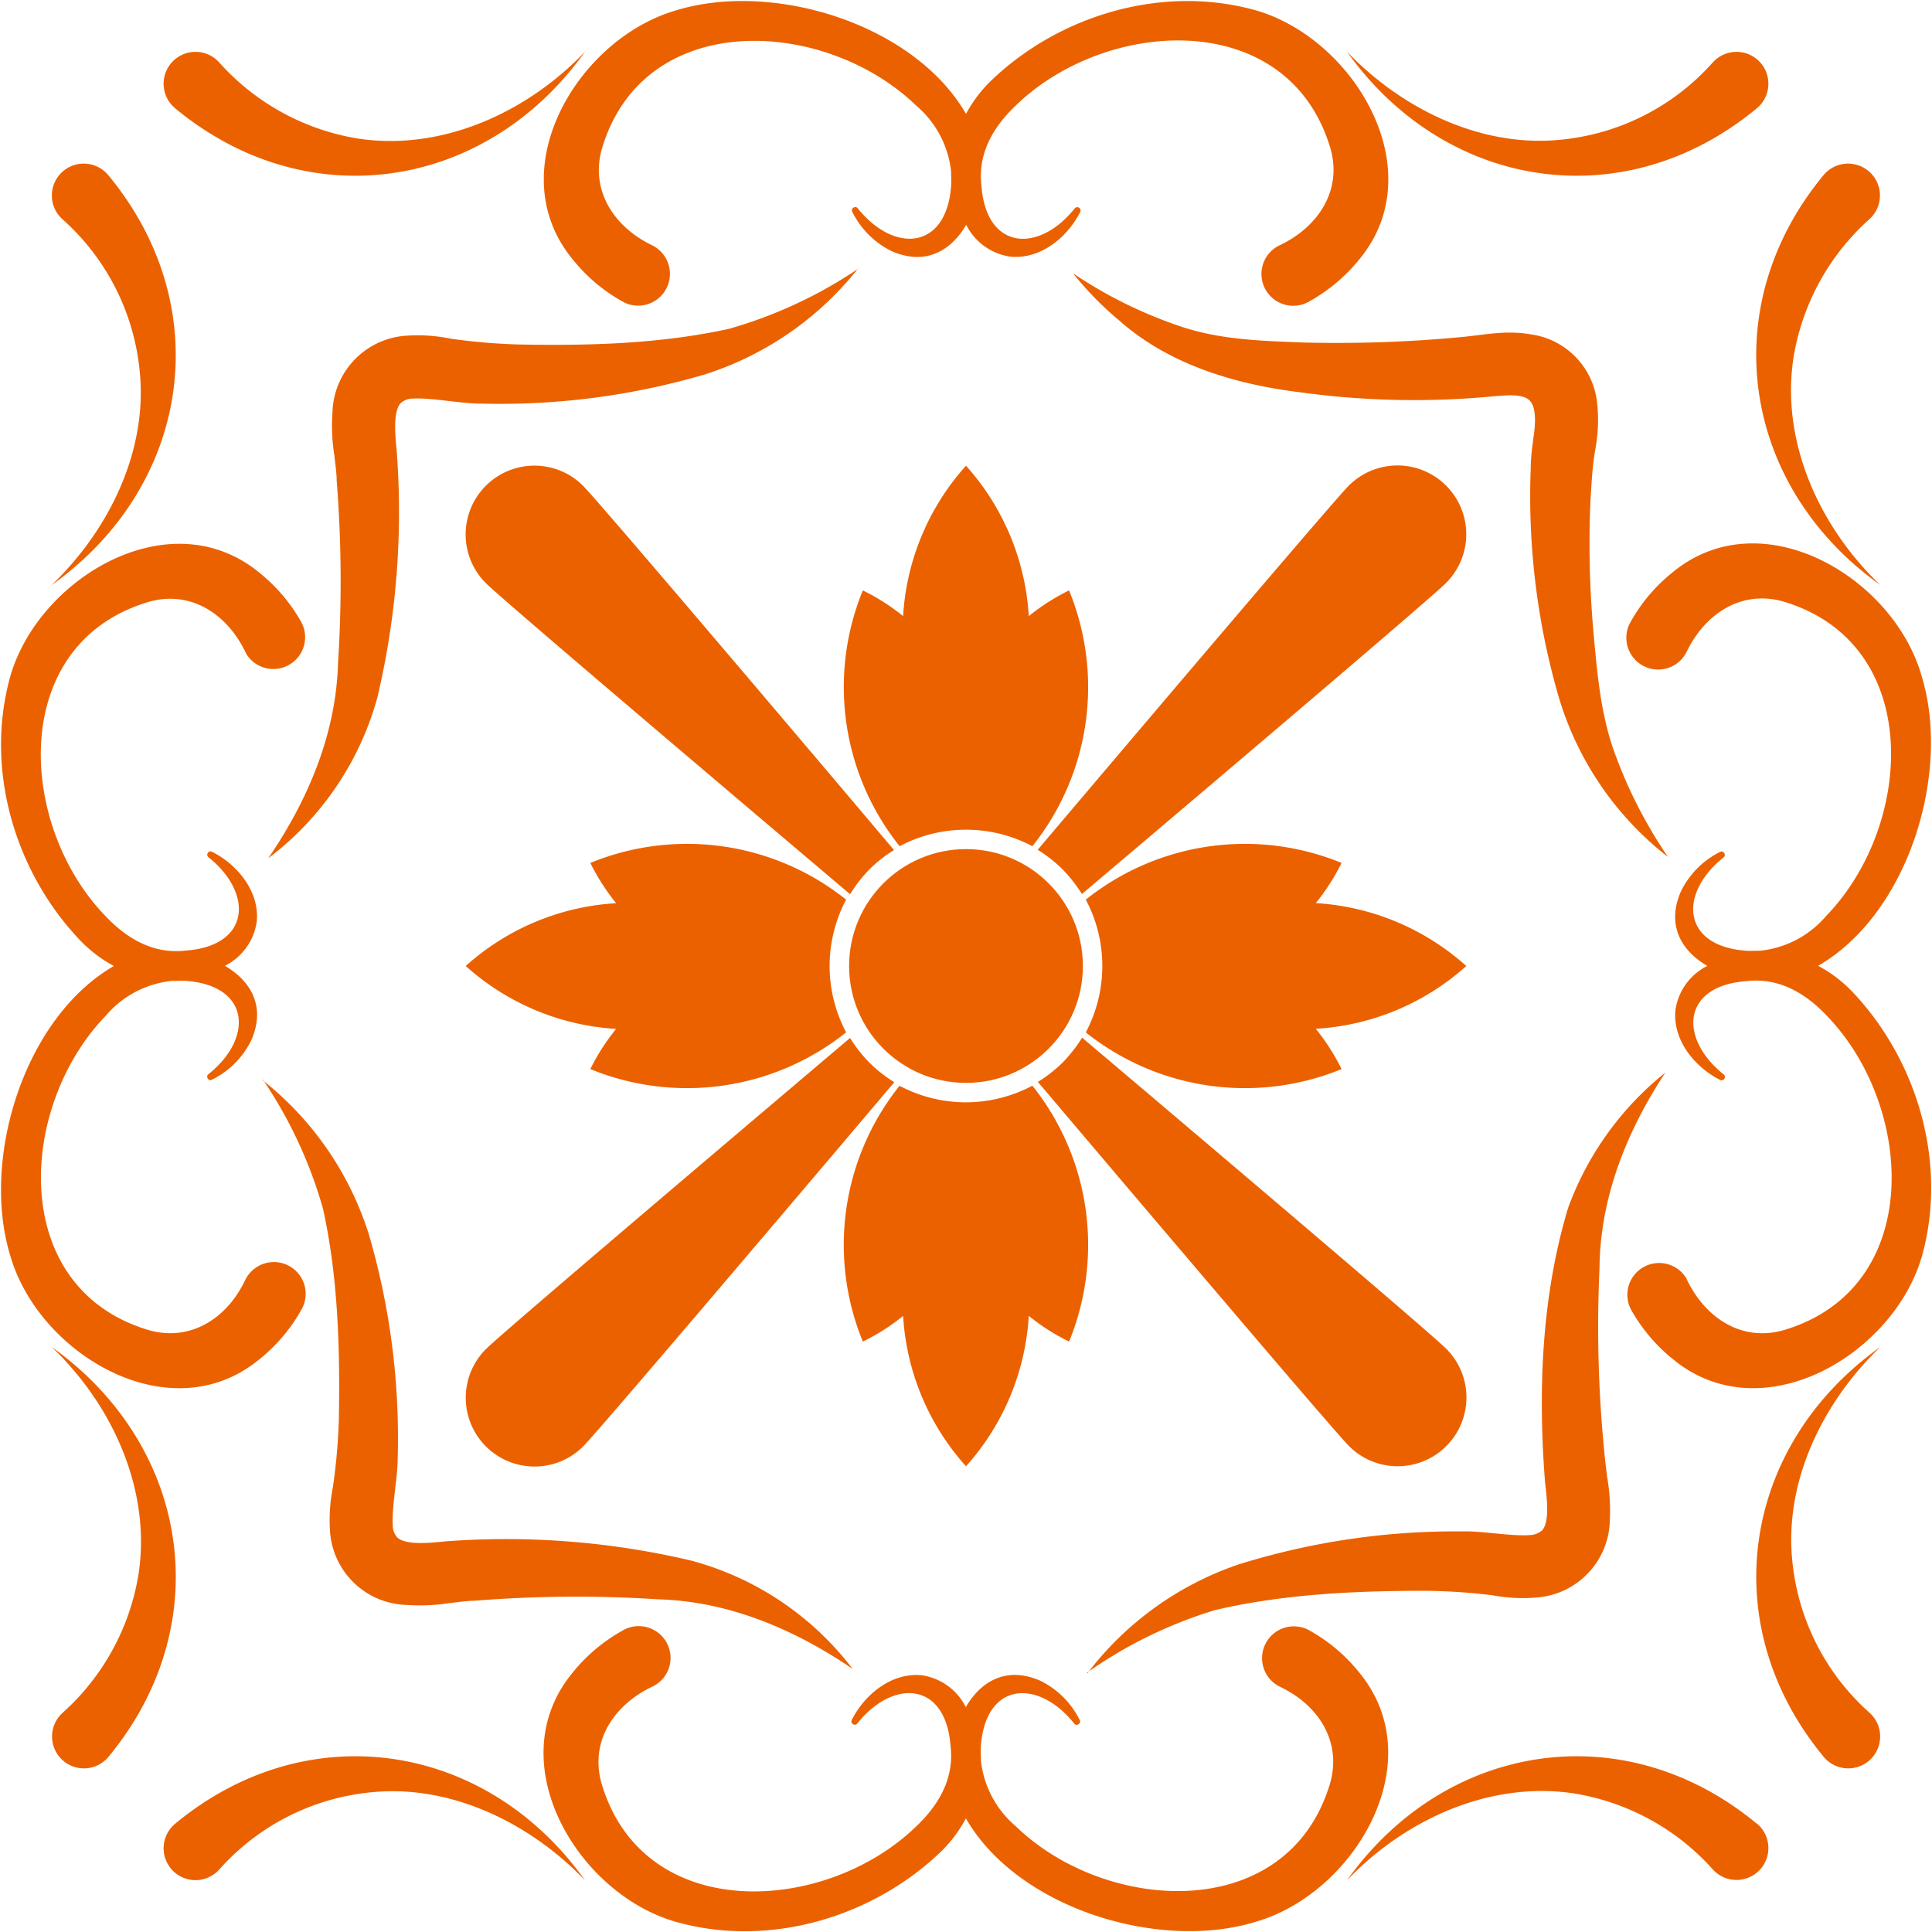 <svg xmlns="http://www.w3.org/2000/svg" width="200" height="200" viewBox="0 0 200 200">
  <g>
    <circle cx="100" cy="100" r="12.1" fill="#eb6100"/>
    <path d="M100,85.89a14.63,14.63,0,0,1,6.87,1.71,26.38,26.38,0,0,0,3.8-26.48,22,22,0,0,0-4.17,2.66A25.58,25.58,0,0,0,100,48.21a25.53,25.53,0,0,0-6.51,15.57,21.42,21.42,0,0,0-4.17-2.66h0A26.38,26.38,0,0,0,93.13,87.6,14.6,14.6,0,0,1,100,85.89Z" fill="#eb6100"/>
    <path d="M114.11,100a14.6,14.6,0,0,1-1.71,6.87,26.38,26.38,0,0,0,26.48,3.8,22.59,22.59,0,0,0-2.67-4.17,25.53,25.53,0,0,0,15.58-6.5,25.6,25.6,0,0,0-15.58-6.51,22.18,22.18,0,0,0,2.67-4.16h0a26.38,26.38,0,0,0-26.48,3.8A14.6,14.6,0,0,1,114.11,100Z" fill="#eb6100"/>
    <path d="M100,114.11a14.64,14.64,0,0,1-6.88-1.71,26.38,26.38,0,0,0-3.8,26.48,21.42,21.42,0,0,0,4.17-2.66A25.53,25.53,0,0,0,100,151.79a25.58,25.58,0,0,0,6.5-15.57,22,22,0,0,0,4.17,2.66h0a26.4,26.4,0,0,0-3.8-26.49A14.63,14.63,0,0,1,100,114.11Z" fill="#eb6100"/>
    <path d="M85.88,100a14.72,14.72,0,0,1,1.71-6.87,26.38,26.38,0,0,0-26.48-3.8,22.59,22.59,0,0,0,2.67,4.17A25.5,25.5,0,0,0,48.21,100a25.57,25.57,0,0,0,15.57,6.51,22.18,22.18,0,0,0-2.67,4.16h0a26.38,26.38,0,0,0,26.48-3.8A14.72,14.72,0,0,1,85.88,100Z" fill="#eb6100"/>
    <path d="M90,90a14,14,0,0,1,2.55-2C77.85,70.61,61.83,51.77,60.36,50.29A7.12,7.12,0,0,0,50.29,60.36C51.76,61.84,70.61,77.85,88,92.57A14.76,14.76,0,0,1,90,90Z" fill="#eb6100"/>
    <path d="M110,90a15.19,15.19,0,0,1,2,2.55c17.39-14.72,36.23-30.73,37.7-32.21a7.12,7.12,0,0,0-10.07-10.07c-1.47,1.48-17.48,20.32-32.21,37.7A14.45,14.45,0,0,1,110,90Z" fill="#eb6100"/>
    <path d="M110,110a14.45,14.45,0,0,1-2.56,2c14.73,17.38,30.74,36.22,32.21,37.7a7.12,7.12,0,0,0,10.07-10.07c-1.47-1.48-20.31-17.49-37.7-32.21A15.19,15.19,0,0,1,110,110Z" fill="#eb6100"/>
    <path d="M90,110a14.76,14.76,0,0,1-2-2.55c-17.38,14.72-36.22,30.73-37.7,32.21a7.12,7.12,0,0,0,10.07,10.07c1.47-1.48,17.49-20.32,32.21-37.7A14,14,0,0,1,90,110Z" fill="#eb6100"/>
    <path d="M88.84,27.78a33,33,0,0,1-15.94,11,75.3,75.3,0,0,1-23.17,3c-2.07,0-5.06-.63-7-.52a1.91,1.91,0,0,0-1.26.48c-.91,1-.46,4.07-.4,5a83.39,83.39,0,0,1-2,25.44A31.19,31.19,0,0,1,27.78,88.84c4.09-6,7-12.83,7.21-20.15a133,133,0,0,0-.14-19c0-.78-.18-1.93-.25-2.69l0-.28,0,.34a19.39,19.39,0,0,1-.18-4.42,8.17,8.17,0,0,1,7.67-7.89,17,17,0,0,1,4.57.31,62.42,62.42,0,0,0,7.05.6c7.24.14,14.65-.06,21.75-1.62a46.73,46.73,0,0,0,13.38-6.22Z" fill="#eb6100"/>
    <path d="M172.73,88.76a32.81,32.81,0,0,1-11.4-16.7,74.49,74.49,0,0,1-2.87-23.54c0-1.14.16-2.32.32-3.47s.27-2.75-.37-3.52-2.26-.62-3.53-.53a86.48,86.48,0,0,1-20.21-.38c-6.82-.83-13.73-2.89-18.91-7.53a33.15,33.15,0,0,1-4.68-4.8,46,46,0,0,0,11.59,5.65c4.06,1.27,8.24,1.36,12.43,1.52a137.4,137.4,0,0,0,16-.55c2.5-.22,4.68-.76,7.35-.3a8,8,0,0,1,6.89,7.16,16.61,16.61,0,0,1-.24,5c-.28,1.74-.36,3.55-.47,5.32a103.93,103.93,0,0,0,.27,12.71c.38,4.19.68,8.4,2,12.43a48.27,48.27,0,0,0,5.81,11.54Z" fill="#eb6100"/>
    <path d="M112.56,173.23a33,33,0,0,1,15.72-11.3,75.44,75.44,0,0,1,23.11-3.4c2.07-.06,5.08.53,7,.38a2,2,0,0,0,1.26-.5c.89-1,.37-4.08.29-5-.74-9.47-.36-19.23,2.39-28.37a32,32,0,0,1,10.06-14c-4,6.09-6.76,12.95-6.81,20.28a131.48,131.48,0,0,0,.5,19c.06.78.22,1.92.3,2.69l0,.28,0-.34a20.08,20.08,0,0,1,.27,4.42,8.18,8.18,0,0,1-7.53,8,17,17,0,0,1-4.57-.22,60.5,60.5,0,0,0-7.06-.47c-7.24,0-14.65.34-21.72,2a46.26,46.26,0,0,0-13.25,6.48Z" fill="#eb6100"/>
    <path d="M27.17,111.81a32.92,32.92,0,0,1,11,15.93,75,75,0,0,1,3,23.17c0,2.07-.63,5.06-.51,7a1.83,1.83,0,0,0,.48,1.26c1,.91,4.06.46,5,.39a83.44,83.44,0,0,1,25.44,2,31.12,31.12,0,0,1,16.68,11.2c-6-4.09-12.83-7-20.15-7.2a131.53,131.53,0,0,0-19,.15c-.78,0-1.93.18-2.69.25l-.29,0,.35,0a20,20,0,0,1-4.43.18,8.17,8.17,0,0,1-7.89-7.67,17.46,17.46,0,0,1,.31-4.57,62.23,62.23,0,0,0,.61-7c.12-7.24-.07-14.66-1.64-21.76a46.29,46.29,0,0,0-6.22-13.37Z" fill="#eb6100"/>
    <path d="M11.24,18.17a3.3,3.3,0,1,0-4.78,4.52,24.16,24.16,0,0,1,8,15.72c.85,8.24-3.16,16.45-9.11,22.15C19.65,50.39,22.58,31.9,11.24,18.17Z" fill="#eb6100"/>
    <path d="M59.3,26.87a17.51,17.51,0,0,0,5.32,4.44,3.29,3.29,0,0,0,2.88-5.92c-4-1.93-6.41-5.73-5.19-10C66.66.77,85.48,1.85,94.85,10.94a10.36,10.36,0,0,1,3.61,6.85c0,.15,0,.3,0,.45a9.27,9.27,0,0,1,0,1c-.49,6.66-5.92,7-9.66,2.33-.23-.32-.77,0-.57.36a8.91,8.91,0,0,0,4.1,4.08c3.49,1.52,6.14-.07,7.69-2.74a6.07,6.07,0,0,0,4.59,3.3c3.15.3,5.94-2.07,7.22-4.64a.34.34,0,0,0-.57-.36c-3.76,4.69-9.17,4.32-9.66-2.33-.4-3.34,1.21-6.1,3.58-8.34,9.37-9.09,28.19-10.17,32.54,4.44,1.26,4.37-1.26,8.21-5.39,10.12a3.29,3.29,0,1,0,3.28,5.7,17.62,17.62,0,0,0,5.12-4.33C148.34,17.62,140.18,4,130,1.07c-9.61-2.7-20.29.46-27.39,7.27A13.93,13.93,0,0,0,100,11.79C94.61,2.45,80-2,70,1.07,59.81,4,51.66,17.62,59.3,26.87Z" fill="#eb6100"/>
    <path d="M18.17,11.24c13.72,11.34,32.21,8.41,42.39-5.89-6,6.3-14.79,10.3-23.46,9A24.52,24.52,0,0,1,22.69,6.46a3.3,3.3,0,1,0-4.52,4.78Z" fill="#eb6100"/>
    <path d="M194.65,60.56c-6.3-6-10.3-14.79-9-23.46a24.52,24.52,0,0,1,7.87-14.41,3.3,3.3,0,1,0-4.78-4.52C177.42,31.89,180.35,50.38,194.65,60.56Z" fill="#eb6100"/>
    <path d="M191.66,102.57a13.93,13.93,0,0,0-3.45-2.59C197.55,94.61,202,80,198.93,70c-2.88-10.23-16.55-18.38-25.8-10.74a17.51,17.51,0,0,0-4.44,5.32,3.29,3.29,0,0,0,5.92,2.88c1.93-4,5.73-6.41,10-5.19,14.61,4.35,13.53,23.17,4.44,32.54a10.36,10.36,0,0,1-6.85,3.61l-.45,0a9.27,9.27,0,0,1-1,0c-6.66-.49-7-5.92-2.33-9.66.32-.23,0-.77-.36-.57A8.91,8.91,0,0,0,174,92.3c-1.52,3.49.07,6.14,2.74,7.69a6.07,6.07,0,0,0-3.3,4.59c-.3,3.15,2.07,5.94,4.64,7.22a.34.34,0,0,0,.36-.57c-4.69-3.76-4.32-9.17,2.33-9.66,3.34-.4,6.1,1.21,8.34,3.58,9.09,9.37,10.17,28.19-4.44,32.54-4.37,1.26-8.21-1.26-10.12-5.39a3.29,3.29,0,0,0-5.7,3.28,17.62,17.62,0,0,0,4.33,5.12c9.25,7.64,22.92-.52,25.8-10.74C201.63,120.35,198.47,109.67,191.66,102.57Z" fill="#eb6100"/>
    <path d="M188.76,181.83a3.3,3.3,0,1,0,4.78-4.52,24.16,24.16,0,0,1-8-15.72c-.85-8.24,3.16-16.45,9.11-22.15C180.35,149.61,177.42,168.1,188.76,181.83Z" fill="#eb6100"/>
    <path d="M140.7,173.13a17.51,17.51,0,0,0-5.32-4.44,3.29,3.29,0,1,0-2.88,5.92c4.05,1.93,6.41,5.73,5.19,10-4.35,14.61-23.17,13.53-32.54,4.44a10.36,10.36,0,0,1-3.61-6.85c0-.15,0-.3,0-.45a9.27,9.27,0,0,1,0-1c.49-6.66,5.92-7,9.66-2.33.23.32.77,0,.57-.36a8.91,8.91,0,0,0-4.1-4.08c-3.49-1.52-6.14.07-7.69,2.74a6.07,6.07,0,0,0-4.59-3.3c-3.15-.3-5.94,2.07-7.22,4.64a.34.34,0,0,0,.57.36c3.76-4.69,9.17-4.32,9.66,2.33.4,3.34-1.21,6.1-3.58,8.34-9.37,9.08-28.19,10.17-32.54-4.44-1.26-4.37,1.26-8.21,5.39-10.12a3.29,3.29,0,1,0-3.28-5.7,17.62,17.62,0,0,0-5.12,4.33c-7.64,9.25.52,22.92,10.74,25.8,9.61,2.7,20.29-.46,27.39-7.27a13.93,13.93,0,0,0,2.59-3.45c5.37,9.34,20,13.76,29.94,10.72C140.19,196.05,148.34,182.38,140.7,173.13Z" fill="#eb6100"/>
    <path d="M181.83,188.76c-13.72-11.34-32.21-8.41-42.39,5.89,6-6.3,14.79-10.3,23.46-9a24.52,24.52,0,0,1,14.41,7.87,3.3,3.3,0,1,0,4.52-4.78Z" fill="#eb6100"/>
    <path d="M18.17,188.76a3.3,3.3,0,1,0,4.52,4.78,24.14,24.14,0,0,1,15.72-8c8.24-.85,16.45,3.16,22.15,9.11C50.39,180.35,31.9,177.42,18.17,188.76Z" fill="#eb6100"/>
    <path d="M26.87,140.7a17.51,17.51,0,0,0,4.44-5.32,3.29,3.29,0,0,0-5.92-2.88c-1.93,4.05-5.73,6.41-10,5.19-14.61-4.35-13.53-23.17-4.44-32.54a10.36,10.36,0,0,1,6.85-3.61l.45,0a9.27,9.27,0,0,1,1,0c6.66.49,7,5.92,2.33,9.66-.32.23,0,.77.36.57a8.91,8.91,0,0,0,4.08-4.1c1.52-3.49-.07-6.14-2.74-7.69a6.07,6.07,0,0,0,3.3-4.59c.3-3.15-2.07-5.94-4.64-7.22a.34.34,0,0,0-.36.57c4.69,3.76,4.32,9.17-2.33,9.66-3.34.4-6.1-1.21-8.34-3.58C1.85,85.48.77,66.66,15.38,62.31c4.37-1.26,8.21,1.26,10.12,5.39a3.29,3.29,0,0,0,5.7-3.28,17.62,17.62,0,0,0-4.33-5.12C17.62,51.66,4,59.82,1.07,70c-2.7,9.61.46,20.29,7.27,27.39A13.93,13.93,0,0,0,11.79,100C2.45,105.39-2,120.05,1.07,130,4,140.19,17.62,148.34,26.87,140.7Z" fill="#eb6100"/>
    <path d="M5.35,139.44c6.3,6,10.3,14.79,9,23.46a24.52,24.52,0,0,1-7.87,14.41,3.3,3.3,0,1,0,4.78,4.52C22.58,168.11,19.65,149.62,5.35,139.44Z" fill="#eb6100"/>
    <path d="M181.83,11.24a3.3,3.3,0,1,0-4.52-4.78,24.14,24.14,0,0,1-15.72,8c-8.24.85-16.45-3.16-22.15-9.11C149.61,19.65,168.1,22.58,181.83,11.24Z" fill="#eb6100"/>
  </g>
</svg>
